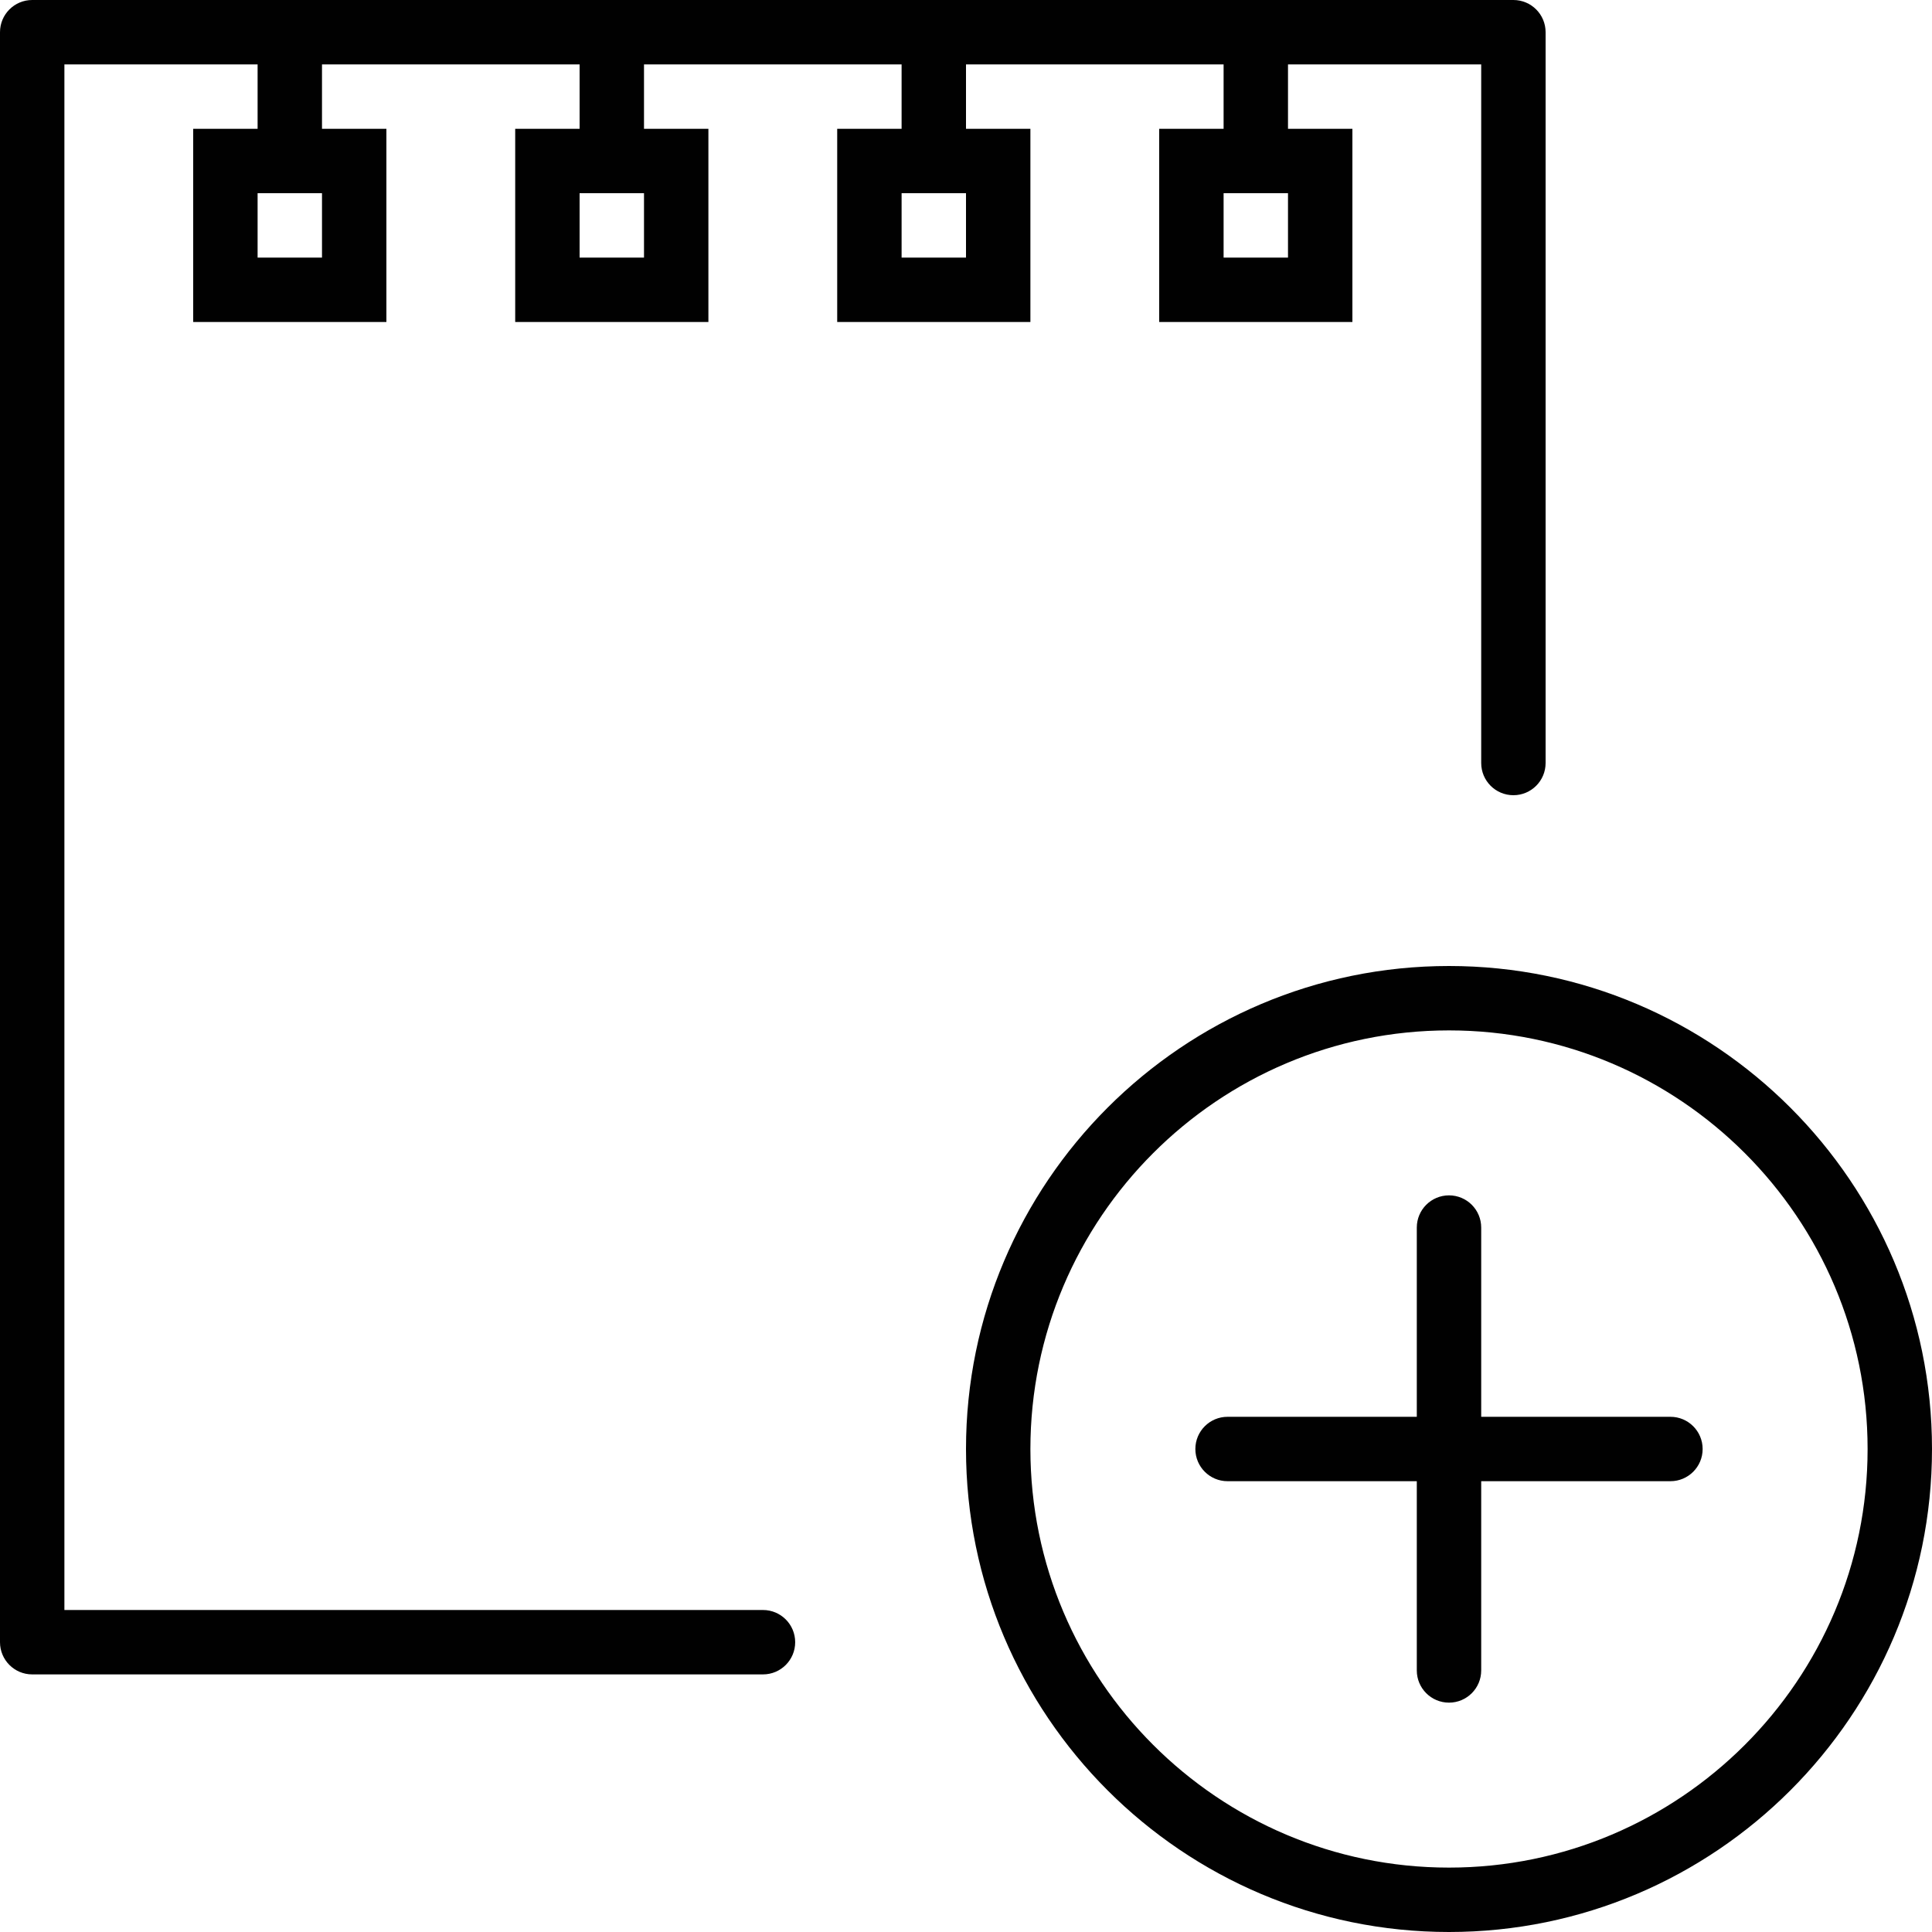 <?xml version="1.0" encoding="utf-8"?>
<!-- Generator: Adobe Illustrator 17.0.0, SVG Export Plug-In . SVG Version: 6.00 Build 0)  -->
<!DOCTYPE svg PUBLIC "-//W3C//DTD SVG 1.1//EN" "http://www.w3.org/Graphics/SVG/1.1/DTD/svg11.dtd">
<svg version="1.1" id="Layer_1" xmlns="http://www.w3.org/2000/svg" xmlns:xlink="http://www.w3.org/1999/xlink" x="0px" y="0px"
	 width="60px" height="60px" viewBox="0 0 60 60" enable-background="new 0 0 60 60" xml:space="preserve">
<g>
	<path fill="#010101" d="M45,30c-8.272,0-15,6.729-15,15s6.728,15,15,15c8.271,0,15-6.729,15-15S53.271,30,45,30z M45,58
		c-7.168,0-13-5.831-13-13c0-7.168,5.832-13,13-13s13,5.832,13,13C58,52.169,52.168,58,45,58z"/>
	<path fill="#010101" d="M51.877,44H46v-5.877c0-0.552-0.447-1-1-1c-0.553,0-1,0.448-1,1V44h-5.877c-0.553,0-1,0.448-1,1
		c0,0.552,0.447,1,1,1H44v5.877c0,0.552,0.447,1,1,1c0.553,0,1-0.448,1-1V46h5.877c0.553,0,1-0.448,1-1
		C52.877,44.448,52.43,44,51.877,44z"/>
	<path fill="#010101" d="M1,52h22.695c0.553,0,1-0.448,1-1c0-0.552-0.447-1-1-1H2V2h6v2H6v6h6V4h-2V2h8v2h-2v6h6V4h-2V2h8v2h-2v6h6
		V4h-2V2h8v2h-2v6h6V4h-2V2h6v21.696c0,0.552,0.447,1,1,1c0.553,0,1-0.448,1-1V1c0-0.552-0.447-1-1-1H1C0.447,0,0,0.448,0,1v50
		C0,51.552,0.447,52,1,52z M10,8H8V6h2V8z M20,8h-2V6h2V8z M30,8h-2V6h2V8z M40,8h-2V6h2V8z"/>
</g>
</svg>
